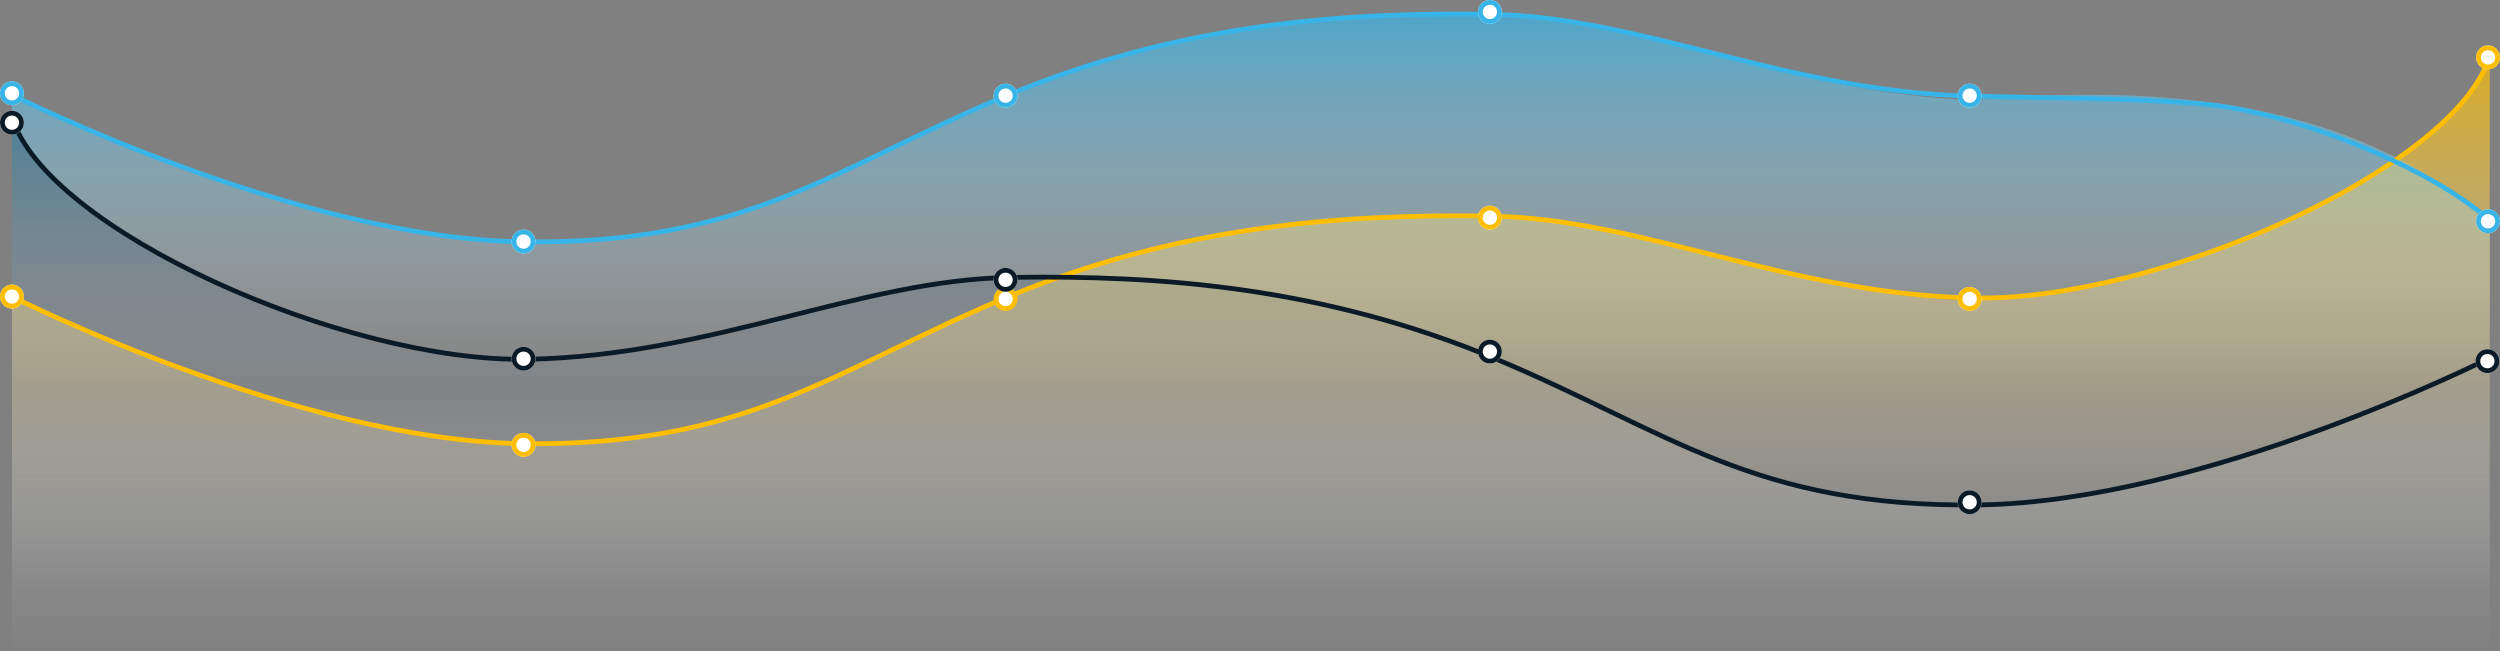 <svg xmlns="http://www.w3.org/2000/svg" xmlns:xlink="http://www.w3.org/1999/xlink" width="1045.27" height="272.309" viewBox="0 0 1045.27 272.309"><rect x="0" y="0" width="1045.27" height="272.309" fill="#808080" stroke="none"/><defs><style>.a,.b,.c{opacity:0.7;}.a{fill:url(#a);}.b{fill:url(#b);}.c{fill:url(#c);}.d,.e,.i,.l{fill:none;}.d,.f{stroke:#ffbe00;}.d,.e,.f,.g,.i,.j{stroke-width:2px;}.e,.g{stroke:#38b5e8;}.f,.g,.h,.j{fill:#fff;}.i,.j{stroke:#0a1a27;}.k,.m{stroke:none;}.m{fill:#ffbe00;}</style><linearGradient id="a" x1="0.5" x2="0.5" y2="1" gradientUnits="objectBoundingBox"><stop offset="0" stop-color="#0a1a27"/><stop offset="1" stop-color="#fff" stop-opacity="0"/></linearGradient><linearGradient id="b" x1="0.5" x2="0.5" y2="1" gradientUnits="objectBoundingBox"><stop offset="0" stop-color="#ffbe00"/><stop offset="1" stop-color="#fff" stop-opacity="0"/></linearGradient><linearGradient id="c" x1="0.5" x2="0.5" y2="1" gradientUnits="objectBoundingBox"><stop offset="0" stop-color="#38b5e8"/><stop offset="1" stop-color="#fff" stop-opacity="0"/></linearGradient></defs><path class="a" d="M1366,490.153V401.268s-119.461,58.3-214.911,61.963c-103.211-3.549-121.083-28.5-201.477-61.963-68.7-27.892-137.212-35.547-202.972-33.576S623.881,399.793,546.2,402.88c-137.032-12.44-206.946-75.335-216.2-101.6V523.21l1036,.1Z" transform="translate(-324.992 -251)"/><path class="b" d="M330,490.153V401.268s119.461,58.3,214.911,61.963c103.211-3.549,121.083-28.5,201.477-61.963,68.7-27.892,137.213-35.547,202.972-33.576s122.756,32.1,200.433,35.189c137.032-12.44,206.946-75.335,216.2-101.6V523.21l-1036,.1Z" transform="translate(-324.992 -277)"/><path class="c" d="M330,490.153V401.268s119.461,58.3,214.911,61.963c103.211-3.549,121.083-28.5,201.477-61.963,68.7-27.892,137.213-35.547,202.972-33.576s122.756,32.1,200.433,35.189c137.032-12.44,189.463,28.73,216.2,50.182V523.21l-1036,.1Z" transform="translate(-324.992 -361)"/><path class="d" d="M313,346.5s118.684,59.691,212.525,60.976,129.884-30.8,201.76-60.9,140.2-35.23,203.112-34.218,124.062,32.548,201.356,34.221S1334.093,292.07,1348,245.24" transform="translate(-306.992 -222)"/><path class="e" d="M313,346.5s118.692,59.691,212.538,60.976,129.892-30.8,201.772-60.9,140.213-35.23,203.124-34.218,124.07,32.548,201.368,34.221c64.158,1.389,63.391,1.033,92.6,2.968,42.185,2.846,101.391,28.337,123.9,49.41" transform="translate(-306.992 -306.377)"/><g class="f" transform="translate(1035.28 19)"><circle class="k" cx="4.995" cy="4.995" r="4.995"/><circle class="l" cx="4.995" cy="4.995" r="3.995"/></g><g class="f" transform="translate(818.528 120)"><circle class="k" cx="4.995" cy="4.995" r="4.995"/><circle class="l" cx="4.995" cy="4.995" r="3.995"/></g><g class="f" transform="translate(617.938 86)"><circle class="k" cx="4.995" cy="4.995" r="4.995"/><circle class="l" cx="4.995" cy="4.995" r="3.995"/></g><g class="g" transform="translate(617.938)"><circle class="k" cx="4.995" cy="4.995" r="4.995"/><circle class="l" cx="4.995" cy="4.995" r="3.995"/></g><g class="g" transform="translate(415.446 35)"><circle class="k" cx="4.995" cy="4.995" r="4.995"/><circle class="l" cx="4.995" cy="4.995" r="3.995"/></g><g class="g" transform="translate(213.905 96)"><circle class="k" cx="4.995" cy="4.995" r="4.995"/><circle class="l" cx="4.995" cy="4.995" r="3.995"/></g><g class="g" transform="translate(0 34)"><circle class="k" cx="4.995" cy="4.995" r="4.995"/><circle class="l" cx="4.995" cy="4.995" r="3.995"/></g><g class="g" transform="translate(818.529 35)"><circle class="k" cx="4.995" cy="4.995" r="4.995"/><circle class="l" cx="4.995" cy="4.995" r="3.995"/></g><g class="g" transform="translate(1035.279 87.511)"><circle class="k" cx="4.995" cy="4.995" r="4.995"/><circle class="l" cx="4.995" cy="4.995" r="3.995"/></g><g class="h" transform="translate(415.446 120)"><path class="k" d="M 4.995 8.989 C 2.792 8.989 1 7.197 1 4.995 C 1 2.792 2.792 1 4.995 1 C 7.197 1 8.989 2.792 8.989 4.995 C 8.989 7.197 7.197 8.989 4.995 8.989 Z"/><path class="m" d="M 4.995 2 C 3.343 2 2 3.343 2 4.995 C 2 6.646 3.343 7.989 4.995 7.989 C 6.646 7.989 7.989 6.646 7.989 4.995 C 7.989 3.343 6.646 2 4.995 2 M 4.995 -4.76837158203125e-06 C 7.753 -4.76837158203125e-06 9.989 2.236 9.989 4.995 C 9.989 7.753 7.753 9.989 4.995 9.989 C 2.236 9.989 -4.76837158203125e-06 7.753 -4.76837158203125e-06 4.995 C -4.76837158203125e-06 2.236 2.236 -4.76837158203125e-06 4.995 -4.76837158203125e-06 Z"/></g><g class="f" transform="translate(213.905 181)"><circle class="k" cx="4.995" cy="4.995" r="4.995"/><circle class="l" cx="4.995" cy="4.995" r="3.995"/></g><g class="f" transform="translate(0.006 119)"><circle class="k" cx="4.995" cy="4.995" r="4.995"/><circle class="l" cx="4.995" cy="4.995" r="3.995"/></g><path class="i" d="M1348,346.5s-118.684,59.691-212.524,60.976-129.884-30.8-201.76-60.9-140.2-35.23-203.112-34.218-124.062,32.548-201.356,34.222S326.905,292.07,313,245.24" transform="translate(-307.992 -196.377)"/><g class="j" transform="translate(213.906 145)"><circle class="k" cx="4.995" cy="4.995" r="4.995"/><circle class="l" cx="4.995" cy="4.995" r="3.995"/></g><g class="j" transform="translate(0 46.298)"><circle class="k" cx="4.995" cy="4.995" r="4.995"/><circle class="l" cx="4.995" cy="4.995" r="3.995"/></g><g class="j" transform="translate(415.446 112)"><circle class="k" cx="4.995" cy="4.995" r="4.995"/><circle class="l" cx="4.995" cy="4.995" r="3.995"/></g><g class="j" transform="translate(617.938 142)"><circle class="k" cx="4.995" cy="4.995" r="4.995"/><circle class="l" cx="4.995" cy="4.995" r="3.995"/></g><g class="j" transform="translate(818.529 205)"><circle class="k" cx="4.995" cy="4.995" r="4.995"/><circle class="l" cx="4.995" cy="4.995" r="3.995"/></g><g class="j" transform="translate(1035.012 146)"><circle class="k" cx="4.995" cy="4.995" r="4.995"/><circle class="l" cx="4.995" cy="4.995" r="3.995"/></g></svg>